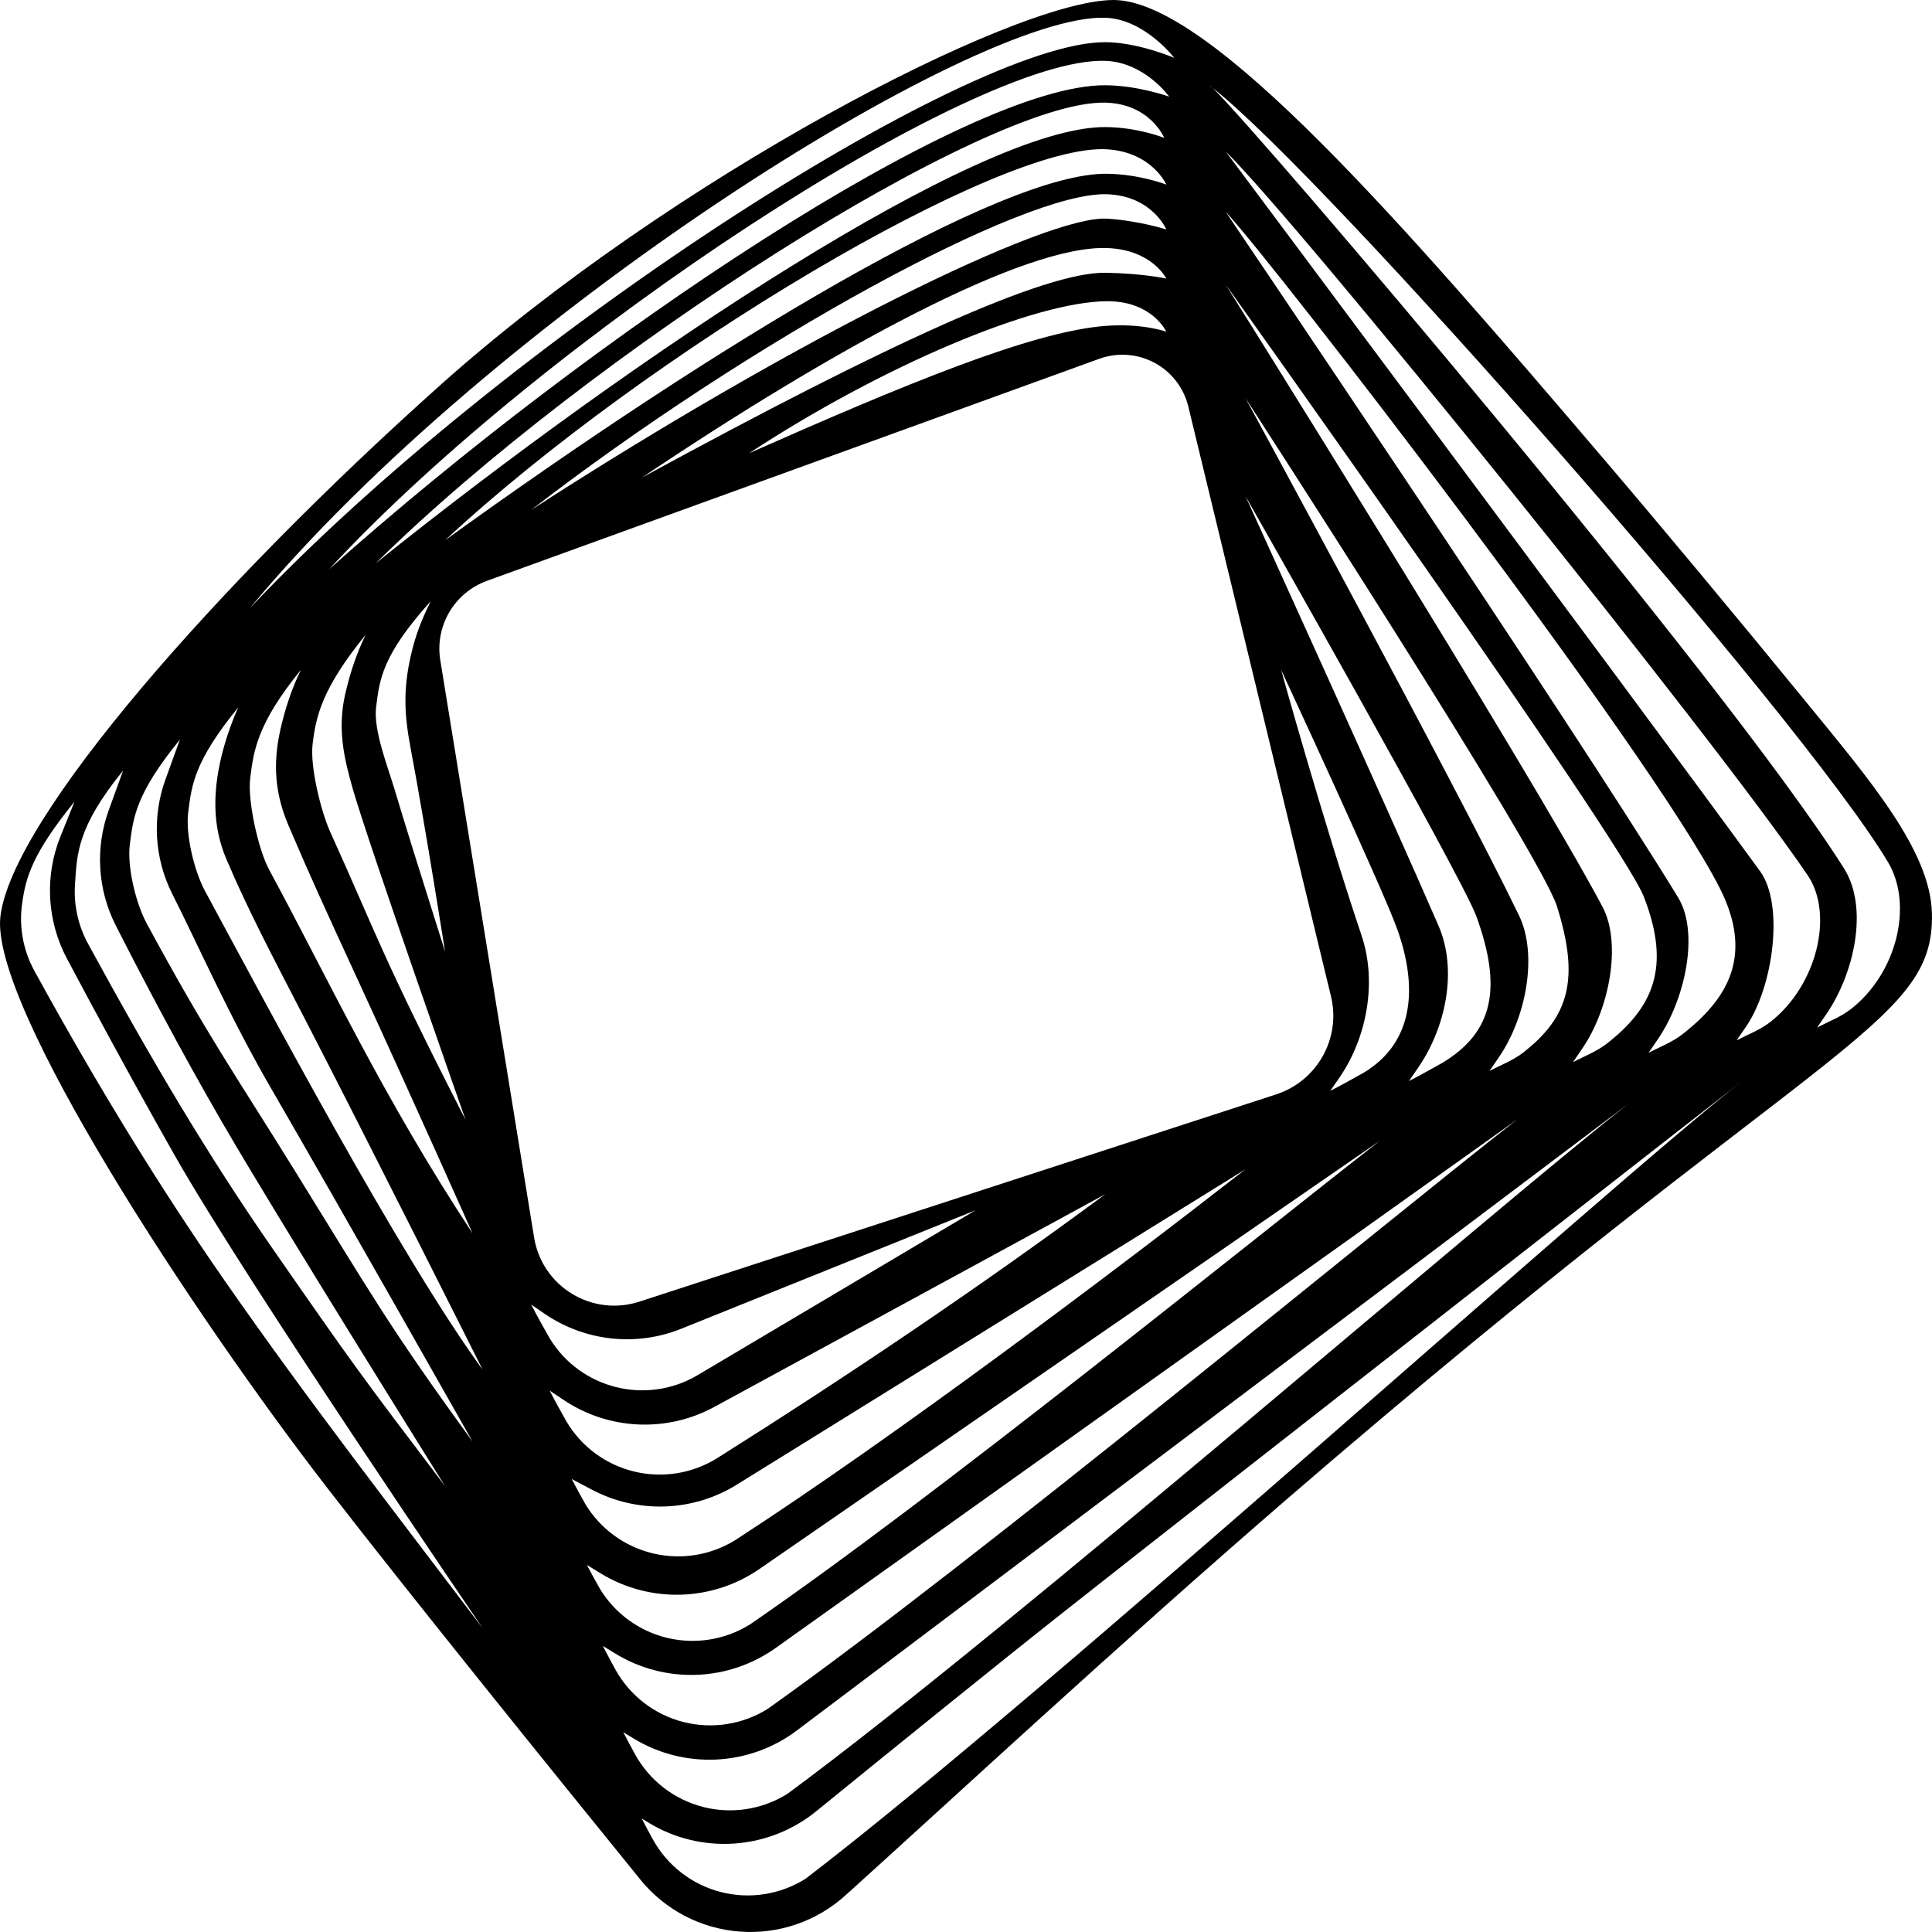 <svg width="48" height="48" viewBox="0 0 48 48" fill="none" xmlns="http://www.w3.org/2000/svg">
<path fill-rule="evenodd" clip-rule="evenodd" d="M0.01 22.771C0.298 20.324 5.387 14.527 10.948 9.56C16.698 4.423 25.169 0.022 27.652 5.95786e-05C30.045 -0.021 34.904 5.611 39.885 11.451C41.25 13.051 43.15 15.331 44.913 17.49C46.452 19.375 47.957 21.137 47.998 22.683C48.074 25.513 45.216 25.812 32.008 37.215C27.734 40.906 23.581 44.768 21.001 47.093C20.285 47.74 19.333 48.064 18.37 47.989C17.406 47.914 16.516 47.447 15.909 46.697C13.615 43.87 10.178 39.613 8.134 36.971C4.834 32.704 -0.251 24.986 0.01 22.771ZM15.943 45.18C15.943 45.18 16.004 45.217 16.105 45.279C17.413 46.079 19.084 45.969 20.275 45.003C22.073 43.541 24.689 41.423 26.331 40.125C30.496 36.832 43.284 26.858 43.284 26.858C39.896 29.498 26.024 42.081 20.015 46.676C19.389 47.071 18.628 47.191 17.912 47.008C17.195 46.825 16.585 46.355 16.226 45.709C16.131 45.537 16.036 45.36 15.943 45.18ZM15.485 43.036C15.485 43.036 15.581 43.094 15.733 43.187C17 43.963 18.614 43.885 19.801 42.991C25.304 38.843 40.46 27.421 40.46 27.421C37.095 30.043 25.177 40.425 19.568 44.564C18.944 44.957 18.185 45.076 17.47 44.894C16.755 44.711 16.146 44.244 15.786 43.6C15.685 43.416 15.584 43.228 15.485 43.036ZM14.977 40.893C14.977 40.893 15.098 40.967 15.285 41.081C16.523 41.839 18.094 41.783 19.275 40.941C24.368 37.311 37.684 27.82 37.684 27.82C34.344 30.423 24.27 38.774 19.072 42.457C18.448 42.847 17.692 42.964 16.979 42.783C16.266 42.601 15.659 42.136 15.299 41.496C15.191 41.299 15.084 41.099 14.977 40.893ZM14.581 38.88C14.581 38.88 14.717 38.963 14.922 39.089C16.143 39.836 17.69 39.793 18.868 38.981C23.393 35.858 34.276 28.347 34.276 28.347C30.948 30.94 23.213 37.218 18.631 40.36C18.019 40.741 17.279 40.861 16.577 40.693C15.876 40.525 15.271 40.082 14.9 39.465C14.795 39.277 14.686 39.084 14.581 38.88ZM1.851 19.917C1.851 19.917 1.693 20.307 1.505 20.774C1.106 21.759 1.162 22.869 1.659 23.809C2.306 25.028 3.287 26.848 4.337 28.699C6.138 31.874 11.99 40.45 11.99 40.45C9.86 37.636 7.658 34.806 5.564 31.792C3.966 29.491 2.434 27.001 0.852 24.116C0.574 23.607 0.468 23.022 0.55 22.448C0.638 21.811 0.795 21.217 1.851 19.917ZM14.203 36.745C14.203 36.745 14.412 36.855 14.707 37.011C15.843 37.611 17.213 37.564 18.305 36.886C22.15 34.502 30.946 29.048 30.946 29.048C27.665 31.605 22.223 35.702 18.262 38.267C17.652 38.643 16.918 38.76 16.221 38.593C15.524 38.427 14.922 37.99 14.549 37.379C14.435 37.175 14.317 36.966 14.203 36.745ZM3.059 19.144C3.059 19.144 2.89 19.61 2.7 20.134C2.363 21.065 2.424 22.093 2.868 22.977C3.489 24.198 4.463 26.064 5.544 27.927C7.03 30.485 11.057 36.921 11.057 36.921C8.926 34.107 8.865 34.033 6.771 31.019C5.166 28.707 3.754 26.323 2.183 23.438C1.938 22.986 1.827 22.474 1.864 21.961C1.914 21.218 1.912 20.555 3.059 19.144ZM13.655 34.548C13.655 34.548 13.794 34.641 14.001 34.78C15.12 35.531 16.564 35.598 17.748 34.954C21.056 33.154 27.462 29.669 27.462 29.669C24.275 32.024 21.059 34.185 17.825 36.223C17.212 36.608 16.469 36.73 15.764 36.562C15.059 36.394 14.452 35.949 14.08 35.328C13.937 35.073 13.792 34.814 13.655 34.548ZM4.469 18.375C4.469 18.375 4.301 18.84 4.111 19.365C3.774 20.295 3.835 21.323 4.279 22.208C4.9 23.429 5.689 25.241 6.77 27.102C8.256 29.661 11.74 35.814 11.74 35.814C9.664 32.964 9.234 32.167 7.301 29.048C5.815 26.649 5.151 25.73 3.644 22.941C3.375 22.445 3.154 21.535 3.226 20.976C3.312 20.29 3.384 19.71 4.469 18.375ZM13.197 32.411C13.197 32.411 13.332 32.504 13.532 32.641C14.53 33.324 15.806 33.464 16.929 33.011C19.582 31.944 24.235 30.07 24.235 30.07C24.235 30.07 19.957 32.608 17.334 34.164C16.062 34.919 14.42 34.509 13.654 33.246C13.5 32.974 13.344 32.697 13.197 32.411ZM5.92 17.572C5.92 17.572 5.711 18.025 5.562 18.562C5.257 19.656 5.283 20.547 5.626 21.349C6.164 22.609 6.664 23.555 7.684 25.528C9.069 28.207 11.99 34.028 11.99 34.028C9.914 31.179 6.602 24.927 5.094 22.138C4.826 21.642 4.604 20.732 4.677 20.173C4.762 19.487 4.835 18.907 5.92 17.572ZM29.523 10.099C29.41 9.634 29.105 9.239 28.683 9.013C28.261 8.787 27.762 8.751 27.312 8.914C23.67 10.235 15.4 13.233 12.1 14.43C11.288 14.724 10.801 15.552 10.939 16.403C11.45 19.547 12.654 26.959 13.27 30.748C13.364 31.328 13.708 31.839 14.211 32.144C14.713 32.45 15.325 32.522 15.885 32.339C19.857 31.046 28.063 28.375 31.705 27.19C32.726 26.857 33.32 25.797 33.068 24.754C32.217 21.234 30.37 13.603 29.523 10.099ZM7.476 16.642C7.258 17.089 7.085 17.593 6.964 18.137C6.78 18.963 6.824 19.703 7.166 20.505C7.704 21.765 8.032 22.482 8.961 24.499C10.214 27.22 11.74 30.642 11.74 30.642C9.491 27.224 8.195 24.397 6.687 21.608C6.418 21.112 6.145 19.888 6.217 19.329C6.303 18.643 6.391 17.977 7.476 16.642ZM9.084 15.771C8.866 16.219 8.693 16.723 8.572 17.267C8.388 18.093 8.531 18.797 8.775 19.635C9.184 21.044 11.566 27.82 11.566 27.82C9.464 23.711 9.34 23.175 8.205 20.67C7.972 20.157 7.696 19.033 7.768 18.474C7.853 17.788 7.999 17.107 9.084 15.771ZM33.051 27.102C33.051 27.102 33.144 26.967 33.281 26.768C33.965 25.772 34.214 24.392 33.829 23.246C32.853 20.34 31.829 16.642 31.829 16.642C31.829 16.642 34.362 22.092 34.718 23.096C35.215 24.497 35.152 25.882 33.887 26.647C33.615 26.8 33.337 26.956 33.051 27.102ZM35.005 26.858C35.005 26.858 35.098 26.723 35.235 26.524C35.92 25.527 36.219 24.107 35.739 22.998C34.514 20.169 30.946 12.331 30.946 12.331C30.946 12.331 36.319 21.77 36.682 22.771C37.323 24.539 37.107 25.638 35.842 26.402C35.569 26.556 35.291 26.711 35.005 26.858ZM37.006 26.607C37.006 26.607 37.099 26.472 37.236 26.273C37.921 25.276 38.21 23.719 37.74 22.746C36.182 19.52 30.946 9.895 30.946 9.895C30.946 9.895 38.253 21.149 38.683 22.52C39.246 24.313 38.992 25.256 37.843 26.151C37.596 26.343 37.292 26.46 37.006 26.607ZM39.08 26.388C39.08 26.388 39.173 26.253 39.309 26.054C39.994 25.057 40.292 23.427 39.813 22.527C37.978 19.078 30.45 7.068 30.45 7.068C30.45 7.068 40.282 20.844 40.842 22.283C41.525 24.034 41.066 25.037 39.916 25.932C39.669 26.124 39.366 26.241 39.08 26.388ZM40.958 26.156C40.958 26.156 41.051 26.021 41.187 25.822C41.872 24.825 42.224 23.165 41.691 22.295C38.956 17.827 30.45 5.259 30.45 5.259C31.642 6.533 40.968 18.611 42.72 22.051C43.574 23.726 42.944 24.805 41.794 25.7C41.547 25.892 41.244 26.009 40.958 26.156ZM43.146 25.847C43.146 25.847 43.239 25.712 43.376 25.513C44.061 24.516 44.33 22.471 43.73 21.647C40.285 16.921 30.45 3.761 30.45 3.761C32.313 5.593 42.528 18.241 44.909 21.742C45.575 22.722 45.132 24.496 43.983 25.391C43.736 25.583 43.432 25.7 43.146 25.847ZM30.125 2.183C30.099 2.164 30.075 2.145 30.051 2.127C30.059 2.126 30.084 2.145 30.125 2.183C32.894 4.336 44.757 17.812 46.909 21.423C47.537 22.479 47.132 24.177 45.983 25.072C45.736 25.264 45.432 25.381 45.146 25.528C45.146 25.528 45.239 25.393 45.376 25.194C46.061 24.197 46.437 22.562 45.814 21.575C42.829 16.849 31.173 3.166 30.125 2.183ZM10.701 14.937C10.483 15.384 10.324 15.762 10.203 16.306C10.019 17.132 10.04 17.735 10.202 18.592C10.581 20.604 11.057 23.642 11.057 23.642C10.188 20.876 10.133 20.711 9.798 19.595C9.636 19.055 9.272 18.131 9.344 17.572C9.43 16.886 9.486 16.288 10.701 14.937ZM6.205 15.112C12.259 7.82 24.226 0.327 27.462 0.441C28.441 0.475 29.173 1.437 29.173 1.437C29.173 1.437 28.275 1.052 27.462 1.048C24.034 1.03 12.476 8.472 6.205 15.112ZM8.174 14.146C13.576 8.311 24.226 1.398 27.462 1.512C28.441 1.546 29.048 2.401 29.048 2.401C29.048 2.401 28.275 2.123 27.462 2.118C24.034 2.101 14.716 8.305 8.174 14.146ZM9.335 13.994C14.66 8.745 24.541 2.48 27.462 2.55C28.577 2.577 28.925 3.426 28.925 3.426C28.925 3.426 28.275 3.162 27.462 3.157C24.331 3.14 15.869 8.756 9.335 13.994ZM11.057 13.423C16.11 8.732 24.876 3.534 27.515 3.71C28.627 3.785 28.977 4.586 28.977 4.586C28.977 4.586 28.327 4.331 27.515 4.317C24.886 4.272 17.792 8.558 11.057 13.423ZM13.197 12.669C18.651 8.463 25.451 4.743 27.515 4.826C28.629 4.871 28.977 5.701 28.977 5.701C28.977 5.701 28.325 5.489 27.515 5.433C26.032 5.331 19.84 8.372 13.197 12.669ZM15.943 11.869C20.753 8.638 25.451 6.08 27.515 6.163C28.629 6.208 28.977 6.921 28.977 6.921C28.977 6.921 28.39 6.791 27.462 6.777C25.977 6.754 22.127 8.498 15.943 11.869ZM18.611 11.26C21.923 9.086 25.722 7.484 27.515 7.484C28.63 7.484 28.977 8.241 28.977 8.241C28.977 8.241 28.387 8.026 27.462 8.097C25.621 8.24 22.449 9.563 18.611 11.26Z" fill="black"/>
</svg>
